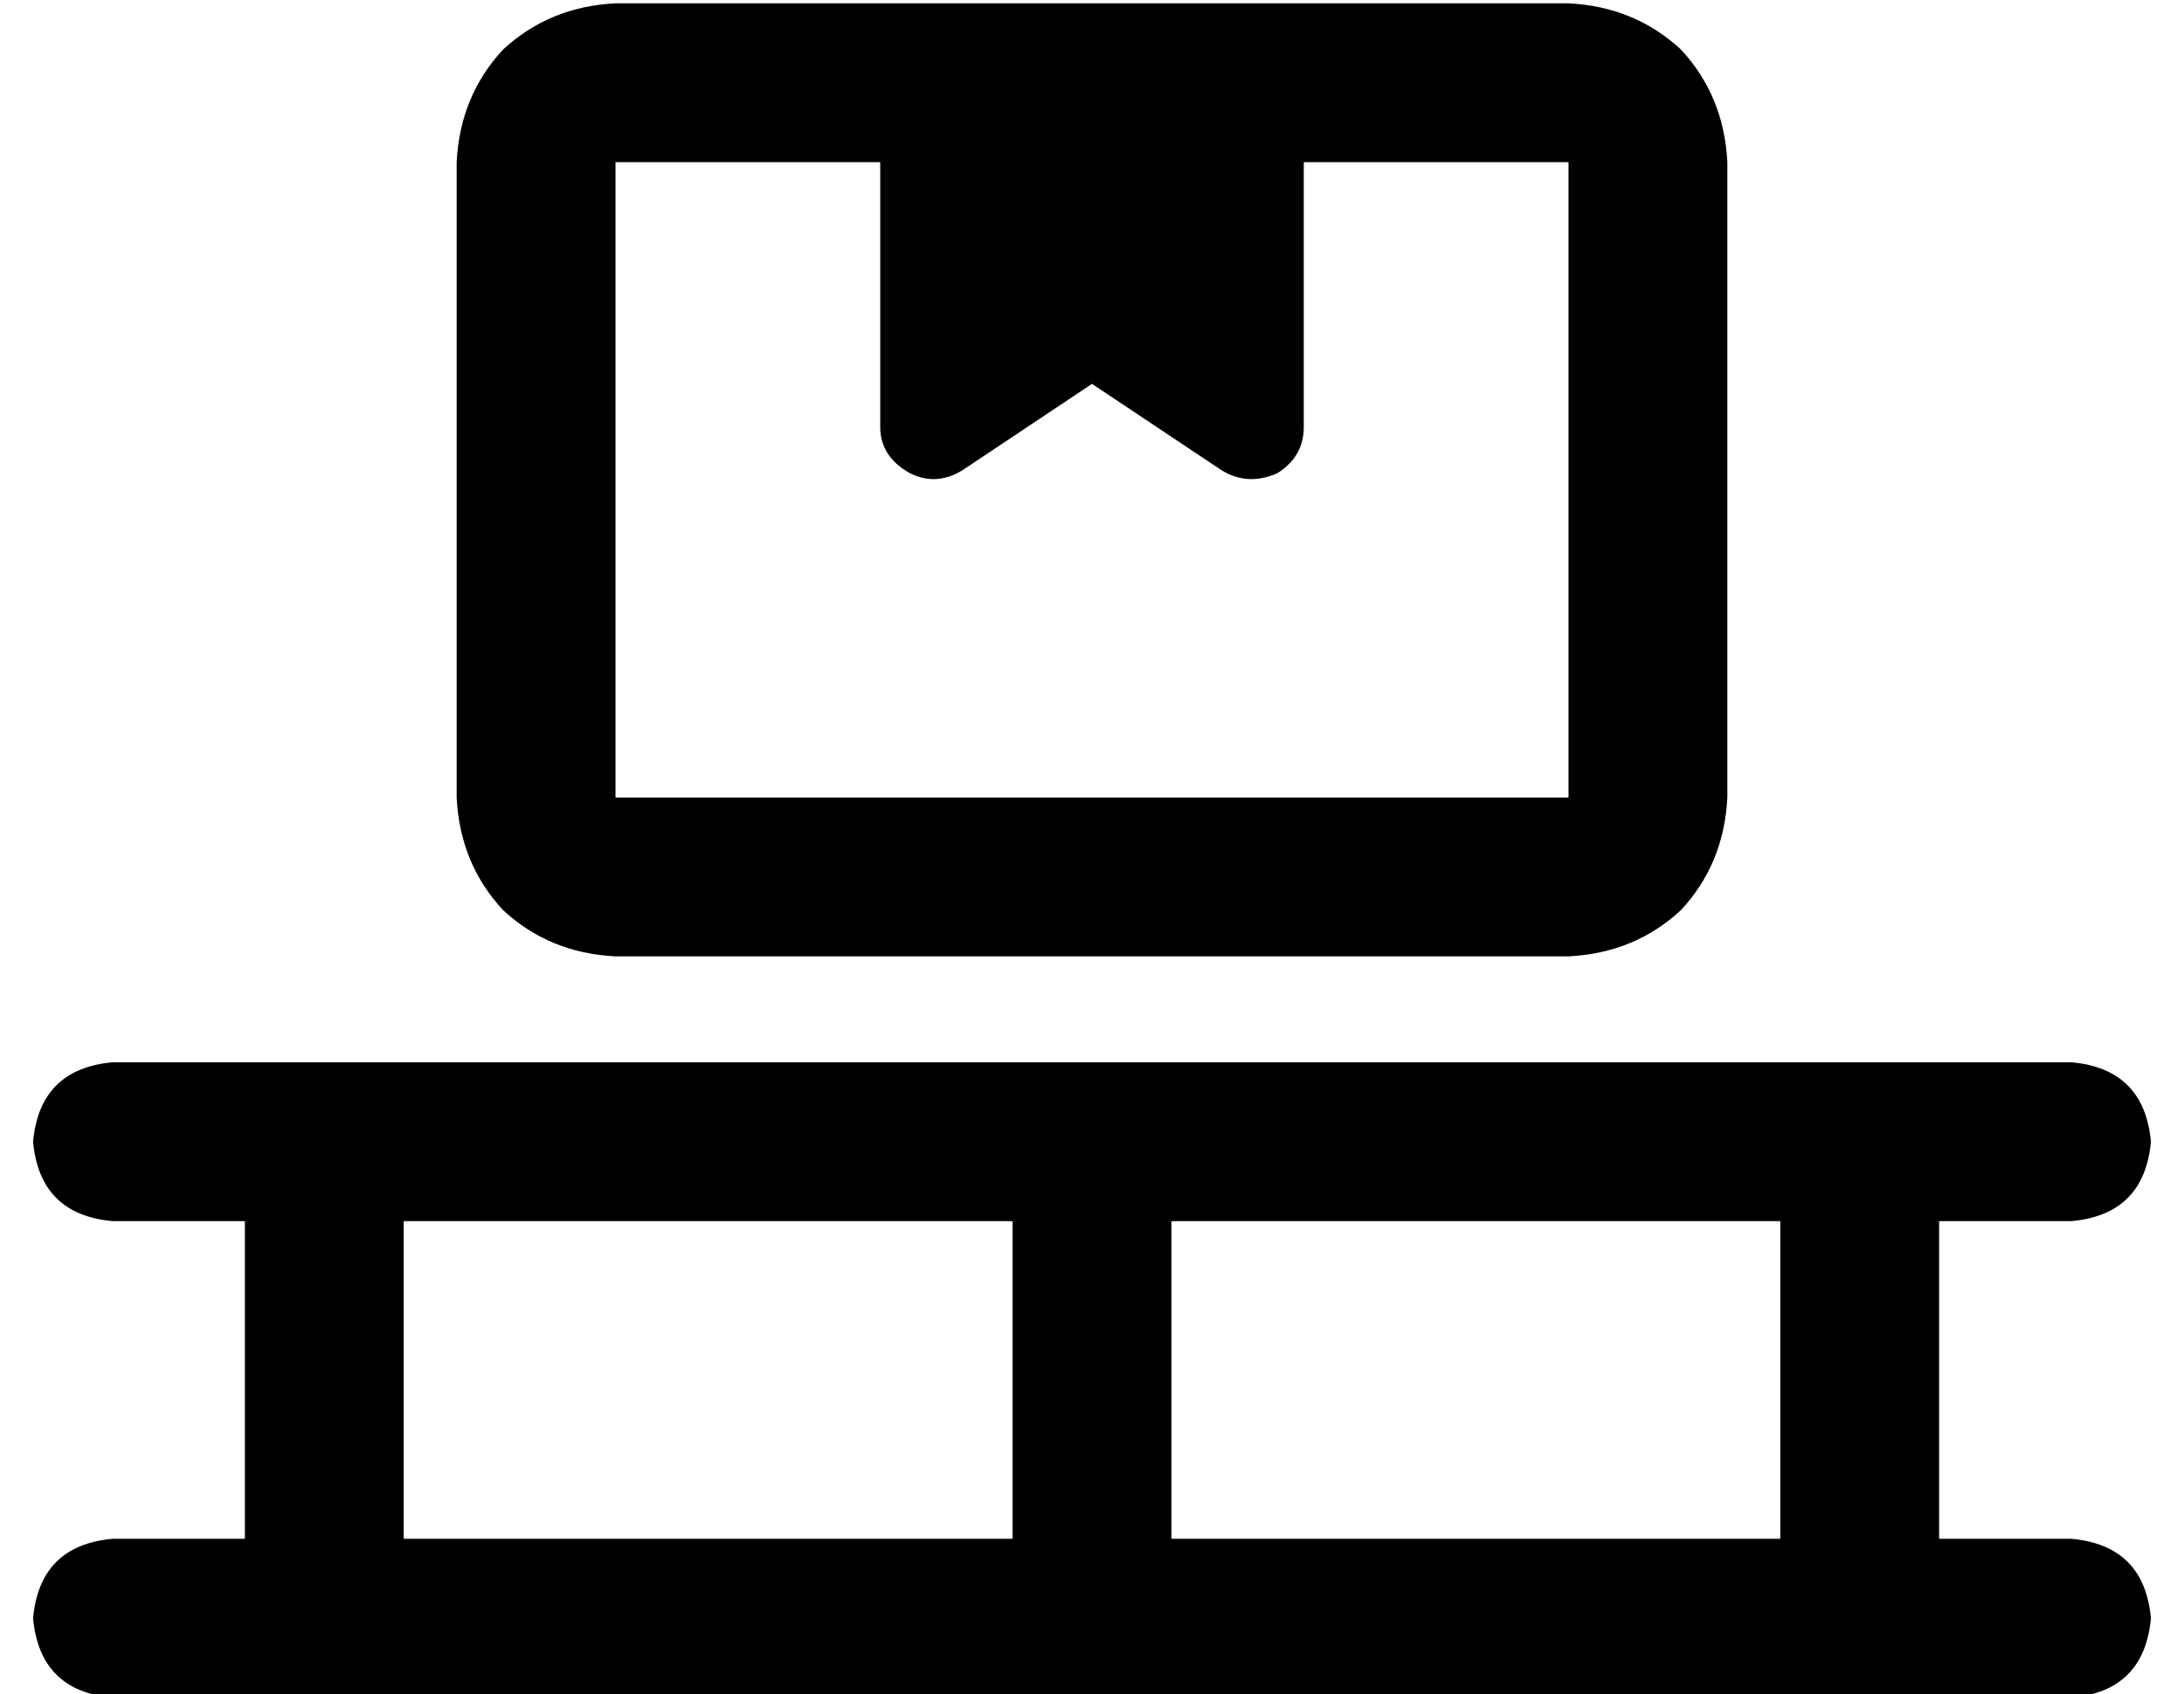 <?xml version="1.0" standalone="no"?>
<!DOCTYPE svg PUBLIC "-//W3C//DTD SVG 1.1//EN" "http://www.w3.org/Graphics/SVG/1.1/DTD/svg11.dtd" >
<svg xmlns="http://www.w3.org/2000/svg" xmlns:xlink="http://www.w3.org/1999/xlink" version="1.1" viewBox="-10 -40 660 512">
   <path fill="currentColor"
d="M384 9v80v-80v80q0 9 -8 14q-9 4 -17 -1l-39 -26v0l-39 26v0q-8 5 -16 1q-9 -5 -9 -14v-80v0h-80v0v192v0h288v0v-192v0h-80v0zM128 9q1 -20 14 -34v0v0q14 -13 34 -14h288v0q20 1 34 14q13 14 14 34v192v0q-1 20 -14 34q-14 13 -34 14h-288v0q-20 -1 -34 -14
q-13 -14 -14 -34v-192v0zM0 305q2 -22 24 -24h64h528q22 2 24 24q-2 22 -24 24h-40v0v96v0h40v0q22 2 24 24q-2 22 -24 24h-64h-528q-22 -2 -24 -24q2 -22 24 -24h40v0v-96v0h-40v0q-22 -2 -24 -24v0zM112 425h184h-184h184v-96v0h-184v0v96v0zM344 425h184h-184h184v-96v0
h-184v0v96v0z" />
</svg>

